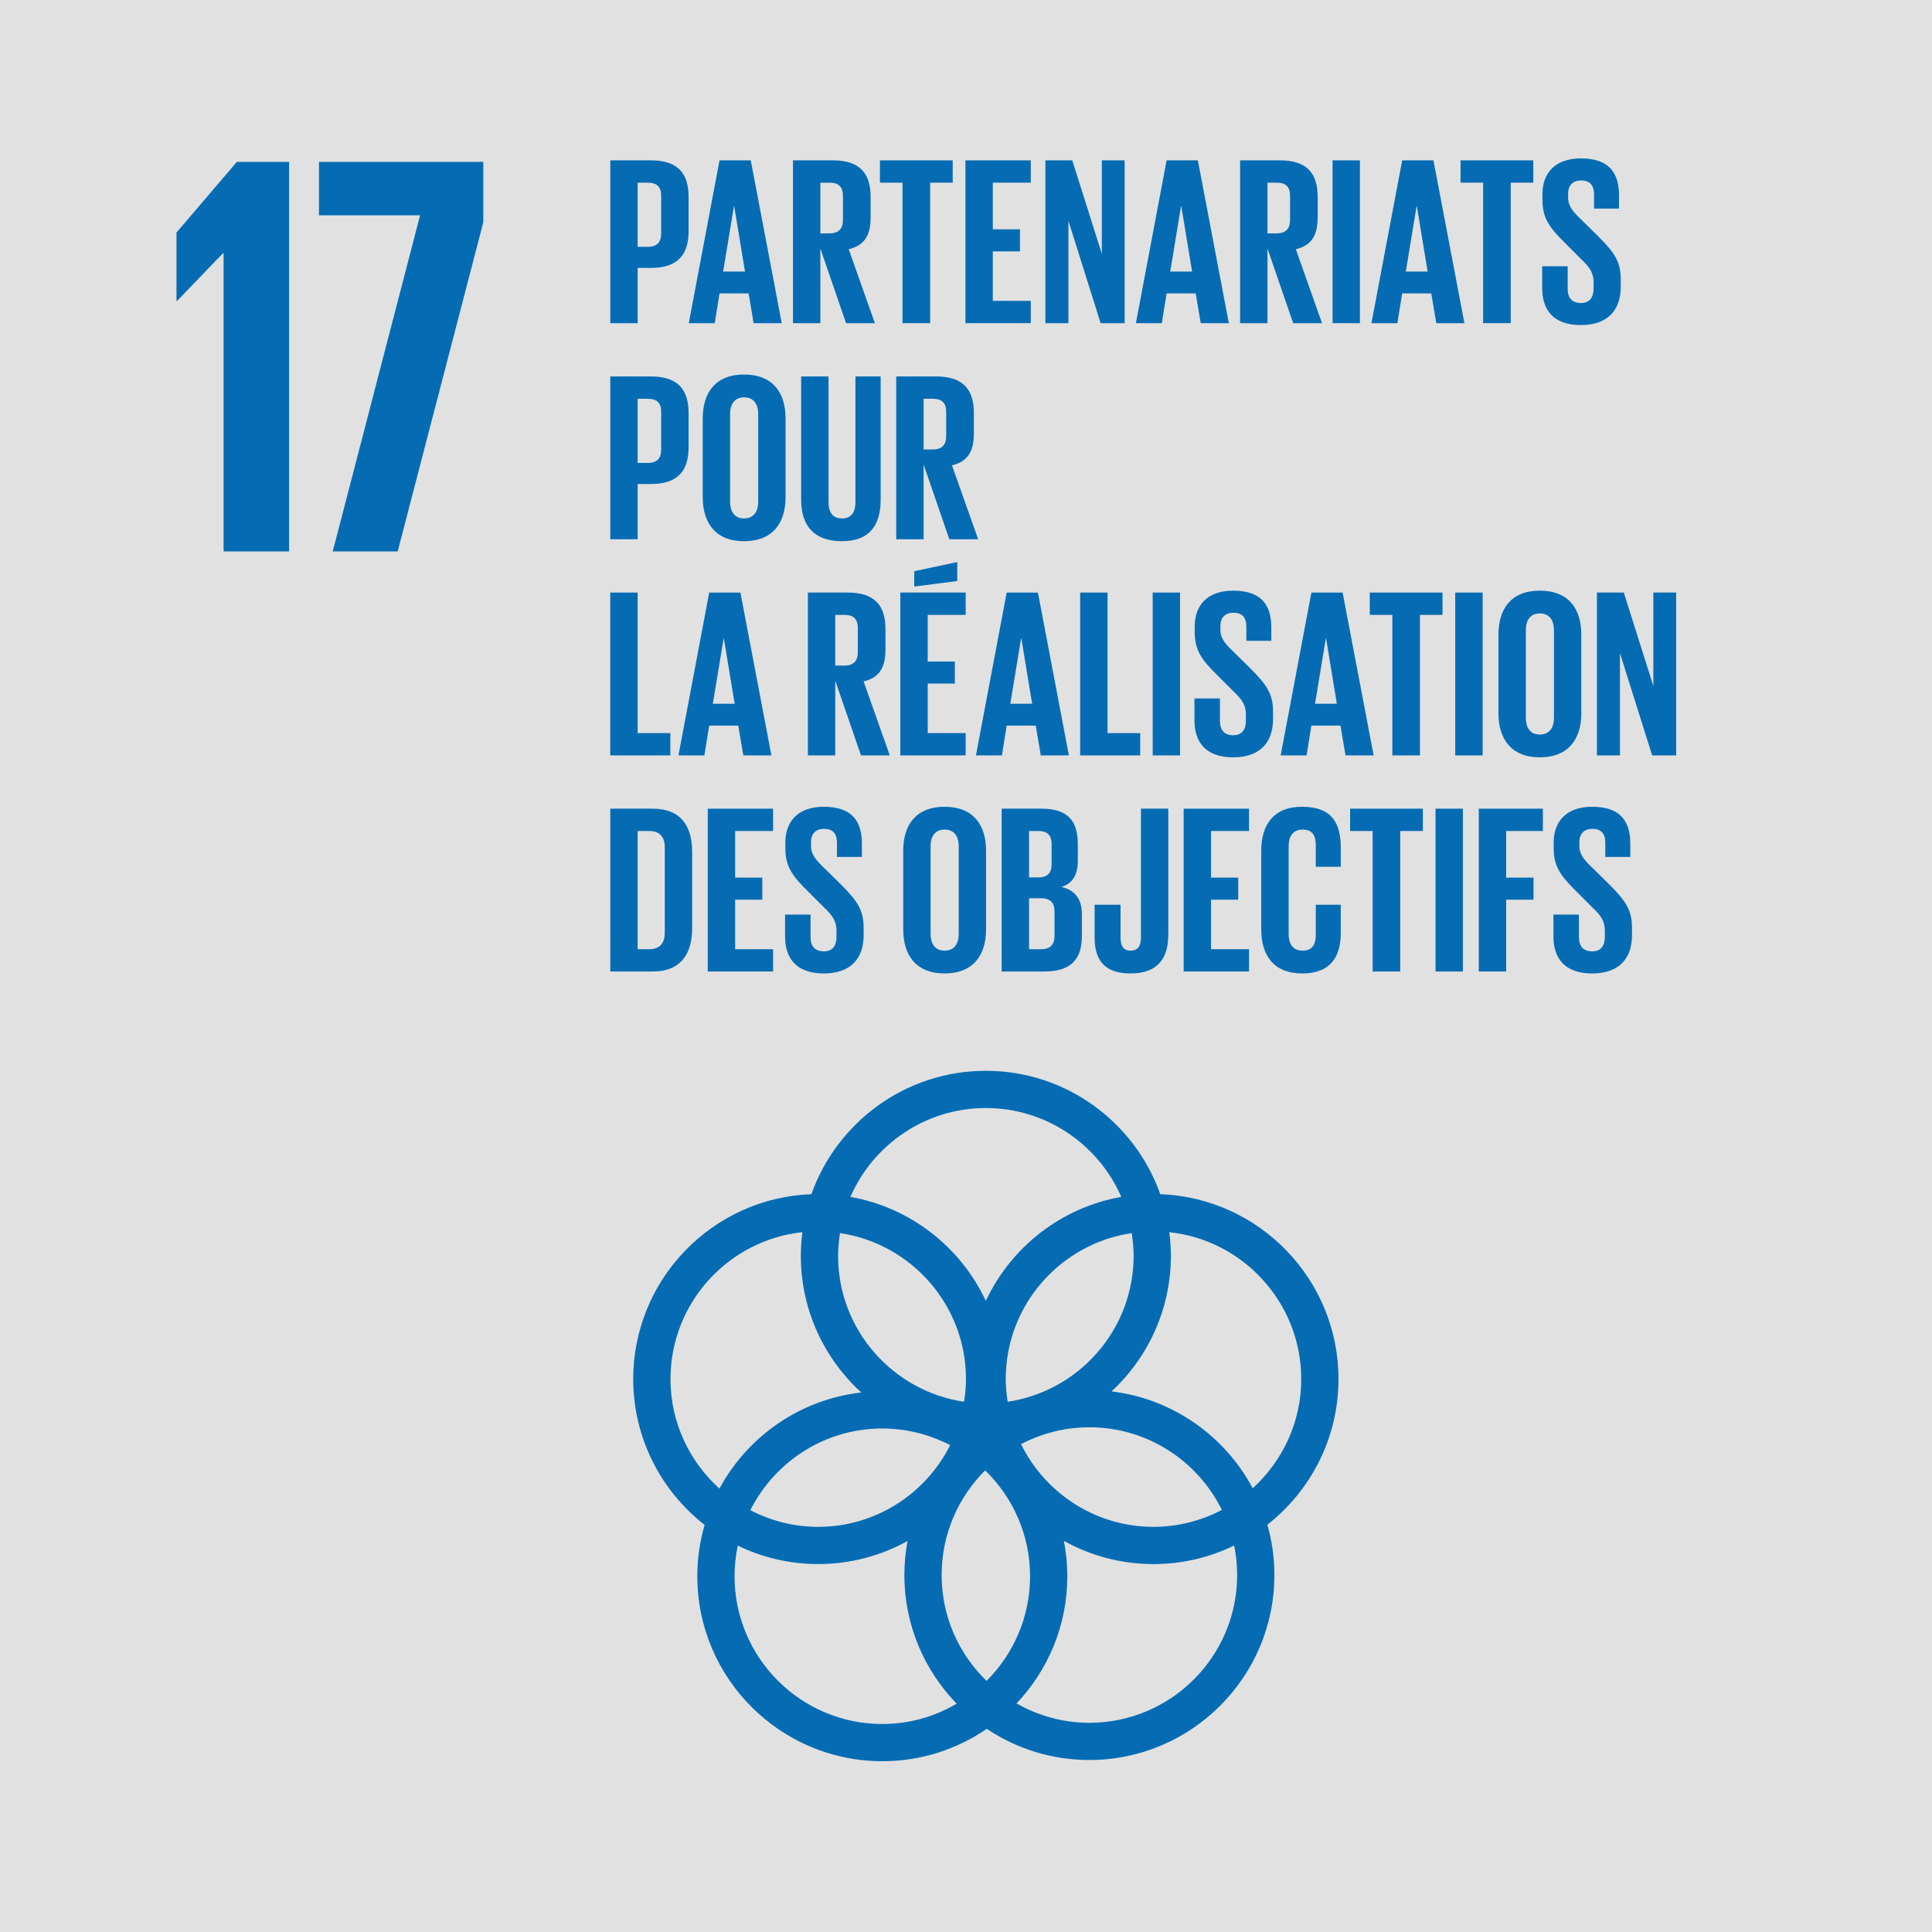 <?xml version="1.0" encoding="utf-8"?>
<!-- Generator: Adobe Illustrator 15.0.0, SVG Export Plug-In . SVG Version: 6.00 Build 0)  -->
<!DOCTYPE svg PUBLIC "-//W3C//DTD SVG 1.1//EN" "http://www.w3.org/Graphics/SVG/1.1/DTD/svg11.dtd">
<svg version="1.1" id="Layer_1" xmlns="http://www.w3.org/2000/svg" xmlns:xlink="http://www.w3.org/1999/xlink" x="0px" y="0px"
	 width="150px" height="150px" viewBox="0 0 150 150" enable-background="new 0 0 150 150" xml:space="preserve">
<g>
	<rect y="0" fill="#E1E1E1" width="150.001" height="150.008"/>
	<polygon fill="#056CB4" points="22.445,12.569 22.445,42.813 17.359,42.813 17.359,19.662 17.314,19.662 13.746,23.365 
		13.703,23.365 13.703,18.057 18.386,12.569 	"/>
	<polygon fill="#056CB4" points="24.765,12.569 37.524,12.569 37.524,17.255 30.876,42.813 25.833,42.813 32.615,16.716 
		24.765,16.716 	"/>
	<path fill="#056CB4" d="M86.301,108.028c2.829-2.627,4.606-6.372,4.606-10.527c0-0.622-0.045-1.234-0.122-1.835
		c5.748,0.615,10.243,5.495,10.243,11.405c0,3.358-1.459,6.375-3.768,8.477C95.1,111.494,91.054,108.599,86.301,108.028
		 M96.052,122.287c0,6.323-5.145,11.47-11.473,11.47c-2.058,0-3.983-0.553-5.653-1.505c2.438-2.577,3.941-6.05,3.941-9.871
		c0-0.939-0.095-1.858-0.268-2.748c2.063,1.145,4.433,1.802,6.957,1.802c2.243,0,4.371-0.519,6.262-1.441
		C95.973,120.736,96.052,121.5,96.052,122.287 M57.03,122.38c0-0.814,0.088-1.608,0.25-2.379c1.89,0.918,4.01,1.433,6.246,1.433
		c2.516,0,4.878-0.653,6.937-1.791c-0.16,0.855-0.248,1.74-0.248,2.644c0,3.878,1.552,7.402,4.061,9.988
		c-1.696,0.997-3.667,1.576-5.771,1.576C62.176,133.851,57.03,128.705,57.03,122.38 M52.056,107.071
		c0-5.91,4.494-10.79,10.241-11.405c-0.076,0.601-0.121,1.213-0.121,1.835c0,4.198,1.812,7.981,4.693,10.611
		c-4.764,0.542-8.828,3.42-11.013,7.462C53.531,113.473,52.056,110.444,52.056,107.071 M76.539,86.027
		c4.701,0,8.746,2.844,10.518,6.9c-4.667,0.821-8.562,3.903-10.518,8.072c-1.95-4.169-5.848-7.251-10.514-8.072
		C67.796,88.871,71.84,86.027,76.539,86.027 M79.271,112.124c1.59-0.833,3.394-1.31,5.308-1.31c4.512,0,8.413,2.62,10.287,6.416
		c-1.591,0.833-3.397,1.313-5.309,1.313C85.044,118.543,81.145,115.918,79.271,112.124 M73.771,112.201
		c-1.886,3.754-5.764,6.343-10.246,6.343c-1.9,0-3.688-0.474-5.269-1.295c1.889-3.752,5.768-6.341,10.247-6.341
		C70.403,110.908,72.191,111.381,73.771,112.201 M65.218,95.737c5.524,0.821,9.78,5.583,9.78,11.334c0,0.601-0.06,1.187-0.149,1.761
		c-5.525-0.82-9.78-5.582-9.78-11.331C65.069,96.9,65.128,96.311,65.218,95.737 M76.595,130.503
		c-2.15-2.086-3.487-4.998-3.487-8.217c0-3.172,1.294-6.049,3.379-8.125c2.149,2.084,3.487,4.998,3.487,8.219
		C79.974,125.55,78.68,128.426,76.595,130.503 M88.014,97.5c0,5.749-4.255,10.511-9.78,11.331c-0.091-0.574-0.149-1.16-0.149-1.761
		c0-5.751,4.255-10.513,9.78-11.333C87.954,96.311,88.014,96.9,88.014,97.5 M103.921,107.071c0-7.746-6.161-14.074-13.837-14.354
		c-1.974-5.576-7.301-9.58-13.545-9.58c-6.24,0-11.566,4.004-13.542,9.58c-7.675,0.28-13.834,6.608-13.834,14.354
		c0,4.594,2.172,8.69,5.544,11.323c-0.369,1.268-0.568,2.604-0.568,3.986c0,7.917,6.443,14.361,14.365,14.361
		c3.007,0,5.796-0.929,8.108-2.514c2.28,1.527,5.021,2.419,7.967,2.419c7.919,0,14.365-6.444,14.365-14.36
		c0-1.356-0.191-2.665-0.545-3.909C101.756,115.745,103.921,111.658,103.921,107.071"/>
	<path fill="#056CB4" d="M49.507,14.182v4.981h0.785c0.726,0,1.042-0.357,1.042-1.045v-2.911c0-0.688-0.316-1.025-1.042-1.025
		H49.507z M47.381,12.449h3.152c2.146,0,2.928,1.063,2.928,2.831v2.67c0,1.77-0.783,2.85-2.928,2.85h-1.026v4.291h-2.125V12.449z"/>
	<path fill="#056CB4" d="M56.145,21.083h1.697l-0.839-5.072h-0.02L56.145,21.083z M53.477,25.091l2.387-12.642h2.425l2.405,12.642
		h-2.183l-0.39-2.312h-2.257l-0.372,2.312H53.477z"/>
	<path fill="#056CB4" d="M63.692,14.182v3.936h0.711c0.726,0,1.044-0.375,1.044-1.045v-1.865c0-0.689-0.318-1.026-1.044-1.026
		H63.692z M63.692,19.292v5.799h-2.125V12.449h3.096c2.145,0,2.93,1.061,2.93,2.833v1.624c0,1.362-0.487,2.163-1.699,2.443
		l2.031,5.743h-2.238L63.692,19.292z"/>
	<polygon fill="#056CB4" points="68.317,12.449 73.968,12.449 73.968,14.182 72.216,14.182 72.216,25.091 70.07,25.091 
		70.07,14.182 68.317,14.182 	"/>
	<polygon fill="#056CB4" points="74.955,12.449 80.029,12.449 80.029,14.182 77.081,14.182 77.081,17.802 79.188,17.802 
		79.188,19.517 77.081,19.517 77.081,23.358 80.029,23.358 80.029,25.091 74.955,25.091 	"/>
	<polygon fill="#056CB4" points="82.953,17.148 82.953,25.091 81.163,25.091 81.163,12.447 83.249,12.447 85.545,19.702 
		85.545,12.447 87.317,12.447 87.317,25.091 85.453,25.091 	"/>
	<path fill="#056CB4" d="M90.858,21.083h1.695l-0.836-5.072h-0.022L90.858,21.083z M88.191,25.091l2.385-12.642h2.425l2.406,12.642
		h-2.183l-0.391-2.312h-2.258l-0.372,2.312H88.191z"/>
	<path fill="#056CB4" d="M98.406,14.182v3.936h0.708c0.73,0,1.046-0.375,1.046-1.045v-1.865c0-0.689-0.315-1.026-1.046-1.026H98.406
		z M98.406,19.292v5.799h-2.125V12.449h3.097c2.144,0,2.926,1.061,2.926,2.833v1.624c0,1.362-0.484,2.163-1.694,2.443l2.031,5.743
		h-2.239L98.406,19.292z"/>
	<rect x="103.459" y="12.449" fill="#056CB4" width="2.125" height="12.642"/>
	<path fill="#056CB4" d="M109.147,21.083h1.695l-0.838-5.072h-0.021L109.147,21.083z M106.479,25.091l2.387-12.642h2.426
		l2.405,12.642h-2.184l-0.39-2.312h-2.258l-0.371,2.312H106.479z"/>
	<polygon fill="#056CB4" points="113.396,12.449 119.046,12.449 119.046,14.182 117.294,14.182 117.294,25.091 115.148,25.091 
		115.148,14.182 113.396,14.182 	"/>
	<path fill="#056CB4" d="M119.734,22.369v-1.698h1.979v1.736c0,0.707,0.314,1.118,1.041,1.118c0.672,0,0.972-0.448,0.972-1.118
		v-0.486c0-0.727-0.3-1.174-0.954-1.79l-1.248-1.249c-1.211-1.194-1.77-1.922-1.77-3.375v-0.43c0-1.566,0.912-2.778,2.979-2.778
		c2.127,0,2.967,1.044,2.967,2.873v1.023h-1.939v-1.1c0-0.727-0.335-1.082-1.007-1.082c-0.597,0-1.007,0.335-1.007,1.045v0.262
		c0,0.707,0.392,1.118,1.007,1.715l1.361,1.34c1.159,1.176,1.718,1.886,1.718,3.284v0.615c0,1.733-0.935,2.964-3.1,2.964
		C120.572,25.241,119.734,24.028,119.734,22.369"/>
	<path fill="#056CB4" d="M49.507,30.961v4.981h0.785c0.726,0,1.042-0.357,1.042-1.045v-2.911c0-0.688-0.316-1.025-1.042-1.025
		H49.507z M47.381,29.228h3.152c2.146,0,2.928,1.063,2.928,2.831v2.671c0,1.769-0.783,2.849-2.928,2.849h-1.026v4.291h-2.125V29.228
		z"/>
	<path fill="#056CB4" d="M58.867,38.943v-6.788c0-0.764-0.336-1.305-1.101-1.305c-0.746,0-1.082,0.541-1.082,1.305v6.788
		c0,0.764,0.336,1.308,1.082,1.308C58.53,40.25,58.867,39.707,58.867,38.943 M54.559,38.607V32.49c0-1.978,0.971-3.412,3.207-3.412
		c2.257,0,3.225,1.435,3.225,3.412v6.117c0,1.958-0.968,3.412-3.225,3.412C55.53,42.019,54.559,40.566,54.559,38.607"/>
	<path fill="#056CB4" d="M68.374,29.228v9.565c0,1.959-0.839,3.226-3.002,3.226c-2.238,0-3.171-1.267-3.171-3.226v-9.565h2.125
		v9.771c0,0.745,0.298,1.251,1.046,1.251c0.746,0,1.044-0.507,1.044-1.251v-9.771H68.374z"/>
	<path fill="#056CB4" d="M71.71,30.961v3.936h0.711c0.727,0,1.042-0.375,1.042-1.045v-1.864c0-0.69-0.315-1.027-1.042-1.027H71.71z
		 M71.71,36.071v5.798h-2.126V29.228h3.098c2.143,0,2.928,1.062,2.928,2.833v1.624c0,1.362-0.487,2.163-1.699,2.443l2.034,5.742
		h-2.239L71.71,36.071z"/>
	<polygon fill="#056CB4" points="47.381,46.006 49.507,46.006 49.507,56.917 52.045,56.917 52.045,58.649 47.381,58.649 	"/>
	<path fill="#056CB4" d="M55.344,54.64h1.697L56.2,49.568h-0.018L55.344,54.64z M52.675,58.649l2.388-12.643h2.424l2.405,12.643
		H57.71l-0.392-2.312h-2.256l-0.373,2.312H52.675z"/>
	<path fill="#056CB4" d="M64.85,47.74v3.936h0.709c0.727,0,1.043-0.375,1.043-1.045v-1.864c0-0.689-0.316-1.026-1.043-1.026H64.85z
		 M64.85,52.85v5.799h-2.126V46.006h3.096c2.145,0,2.927,1.062,2.927,2.833v1.624c0,1.362-0.485,2.162-1.696,2.443l2.031,5.742
		h-2.236L64.85,52.85z"/>
	<path fill="#056CB4" d="M74.321,45.109l-3.339,0.432v-1.195l3.339-0.707V45.109z M69.901,46.006h5.073v1.733h-2.946v3.62h2.106
		v1.714h-2.106v3.843h2.946v1.732h-5.073V46.006z"/>
	<path fill="#056CB4" d="M78.441,54.64h1.695l-0.838-5.072h-0.021L78.441,54.64z M75.772,58.649l2.387-12.643h2.425l2.405,12.643
		h-2.183l-0.39-2.312h-2.257l-0.372,2.312H75.772z"/>
	<polygon fill="#056CB4" points="83.863,46.006 85.989,46.006 85.989,56.917 88.525,56.917 88.525,58.649 83.863,58.649 	"/>
	<rect x="89.494" y="46.006" fill="#056CB4" width="2.125" height="12.643"/>
	<path fill="#056CB4" d="M92.738,55.926v-1.697h1.979v1.735c0,0.707,0.315,1.119,1.041,1.119c0.672,0,0.972-0.448,0.972-1.119
		v-0.485c0-0.727-0.3-1.174-0.953-1.789l-1.249-1.249c-1.211-1.195-1.772-1.923-1.772-3.375v-0.431c0-1.565,0.915-2.777,2.982-2.777
		c2.127,0,2.967,1.044,2.967,2.872v1.023h-1.939v-1.1c0-0.727-0.335-1.082-1.007-1.082c-0.597,0-1.007,0.335-1.007,1.046v0.262
		c0,0.707,0.392,1.118,1.007,1.715l1.361,1.341c1.159,1.175,1.718,1.886,1.718,3.284v0.614c0,1.734-0.935,2.965-3.1,2.965
		C93.575,58.798,92.738,57.585,92.738,55.926"/>
	<path fill="#056CB4" d="M102.099,54.64h1.694l-0.835-5.072h-0.021L102.099,54.64z M99.431,58.649l2.385-12.643h2.425l2.408,12.643
		h-2.184l-0.392-2.312h-2.258l-0.371,2.312H99.431z"/>
	<polygon fill="#056CB4" points="106.348,46.006 111.997,46.006 111.997,47.74 110.245,47.74 110.245,58.649 108.102,58.649 
		108.102,47.74 106.348,47.74 	"/>
	<rect x="112.983" y="46.006" fill="#056CB4" width="2.129" height="12.643"/>
	<path fill="#056CB4" d="M120.648,55.721v-6.787c0-0.765-0.339-1.305-1.102-1.305c-0.746,0-1.081,0.54-1.081,1.305v6.787
		c0,0.765,0.335,1.308,1.081,1.308C120.31,57.029,120.648,56.486,120.648,55.721 M116.339,55.386v-6.117
		c0-1.977,0.973-3.411,3.208-3.411c2.258,0,3.225,1.435,3.225,3.411v6.117c0,1.959-0.967,3.412-3.225,3.412
		C117.312,58.798,116.339,57.345,116.339,55.386"/>
	<polygon fill="#056CB4" points="125.773,50.706 125.773,58.649 123.984,58.649 123.984,46.004 126.07,46.004 128.366,53.26 
		128.366,46.004 130.138,46.004 130.138,58.649 128.273,58.649 	"/>
	<path fill="#056CB4" d="M50.402,73.695c0.878,0,1.212-0.522,1.212-1.287v-6.62c0-0.745-0.334-1.269-1.212-1.269h-0.895v9.176
		H50.402z M53.741,66.178v5.855c0,1.94-0.803,3.394-3.076,3.394h-3.283V62.785h3.283C52.938,62.785,53.741,64.219,53.741,66.178"/>
	<polygon fill="#056CB4" points="54.951,62.785 60.023,62.785 60.023,64.519 57.077,64.519 57.077,68.138 59.185,68.138 
		59.185,69.852 57.077,69.852 57.077,73.695 60.023,73.695 60.023,75.427 54.951,75.427 	"/>
	<path fill="#056CB4" d="M60.952,72.707v-1.699h1.979v1.737c0,0.706,0.315,1.117,1.042,1.117c0.672,0,0.972-0.448,0.972-1.117
		v-0.486c0-0.727-0.3-1.175-0.952-1.79l-1.25-1.249c-1.212-1.194-1.769-1.923-1.769-3.375v-0.43c0-1.566,0.911-2.778,2.981-2.778
		c2.127,0,2.964,1.045,2.964,2.873v1.022h-1.937v-1.1c0-0.727-0.337-1.081-1.009-1.081c-0.596,0-1.005,0.335-1.005,1.045v0.262
		c0,0.707,0.39,1.118,1.005,1.716l1.363,1.34c1.156,1.176,1.716,1.886,1.716,3.284v0.615c0,1.733-0.932,2.965-3.097,2.965
		C61.792,75.578,60.952,74.365,60.952,72.707"/>
	<path fill="#056CB4" d="M74.435,72.5v-6.787c0-0.764-0.337-1.305-1.102-1.305c-0.745,0-1.082,0.541-1.082,1.305V72.5
		c0,0.766,0.336,1.308,1.082,1.308C74.098,73.807,74.435,73.265,74.435,72.5 M70.126,72.165v-6.117c0-1.977,0.969-3.411,3.207-3.411
		c2.255,0,3.225,1.435,3.225,3.411v6.117c0,1.96-0.97,3.413-3.225,3.413C71.096,75.578,70.126,74.125,70.126,72.165"/>
	<path fill="#056CB4" d="M79.896,69.738v3.957h0.934c0.706,0,1.042-0.355,1.042-1.027v-1.901c0-0.671-0.319-1.028-1.063-1.028
		H79.896z M79.896,68.12h0.744c0.69,0,1.007-0.356,1.007-1.029v-1.547c0-0.688-0.317-1.024-1.027-1.024h-0.725V68.12z M77.77,62.785
		h3.077c2.125,0,2.833,0.989,2.833,2.778v1.286c0,1.062-0.391,1.737-1.267,2.015c1.065,0.243,1.584,0.95,1.584,2.107v1.678
		c0,1.792-0.801,2.778-2.926,2.778H77.77V62.785z"/>
	<path fill="#056CB4" d="M90.707,62.785v9.771c0,1.826-0.801,3.021-2.926,3.021c-2.201,0-2.796-1.213-2.796-2.815v-2.519h2.014
		v2.556c0,0.633,0.222,1.008,0.782,1.008c0.577,0,0.801-0.375,0.801-1.026v-9.996H90.707z"/>
	<polygon fill="#056CB4" points="91.899,62.785 96.974,62.785 96.974,64.519 94.025,64.519 94.025,68.138 96.134,68.138 
		96.134,69.852 94.025,69.852 94.025,73.695 96.974,73.695 96.974,75.427 91.899,75.427 	"/>
	<path fill="#056CB4" d="M97.922,72.165v-6.117c0-1.977,0.933-3.411,3.17-3.411c2.349,0,3.004,1.306,3.004,3.172v1.488h-1.939
		v-1.658c0-0.782-0.264-1.23-1.026-1.23s-1.082,0.541-1.082,1.305V72.5c0,0.766,0.319,1.308,1.082,1.308s1.026-0.485,1.026-1.23
		v-2.333h1.939v2.184c0,1.807-0.746,3.15-3.004,3.15C98.854,75.578,97.922,74.125,97.922,72.165"/>
	<polygon fill="#056CB4" points="104.82,62.785 110.47,62.785 110.47,64.519 108.716,64.519 108.716,75.427 106.571,75.427 
		106.571,64.519 104.82,64.519 	"/>
	<rect x="111.454" y="62.785" fill="#056CB4" width="2.127" height="12.643"/>
	<polygon fill="#056CB4" points="114.812,62.785 119.789,62.785 119.789,64.519 116.938,64.519 116.938,68.138 119.062,68.138 
		119.062,69.852 116.938,69.852 116.938,75.427 114.812,75.427 	"/>
	<path fill="#056CB4" d="M120.608,72.707v-1.699h1.979v1.737c0,0.706,0.315,1.117,1.043,1.117c0.67,0,0.97-0.448,0.97-1.117v-0.486
		c0-0.727-0.3-1.175-0.952-1.79l-1.248-1.249c-1.211-1.194-1.773-1.923-1.773-3.375v-0.43c0-1.566,0.914-2.778,2.983-2.778
		c2.125,0,2.967,1.045,2.967,2.873v1.022h-1.941v-1.1c0-0.727-0.335-1.081-1.005-1.081c-0.598,0-1.009,0.335-1.009,1.045v0.262
		c0,0.707,0.394,1.118,1.009,1.716l1.361,1.34c1.157,1.176,1.716,1.886,1.716,3.284v0.615c0,1.733-0.933,2.965-3.098,2.965
		C121.447,75.578,120.608,74.365,120.608,72.707"/>
</g>
</svg>
